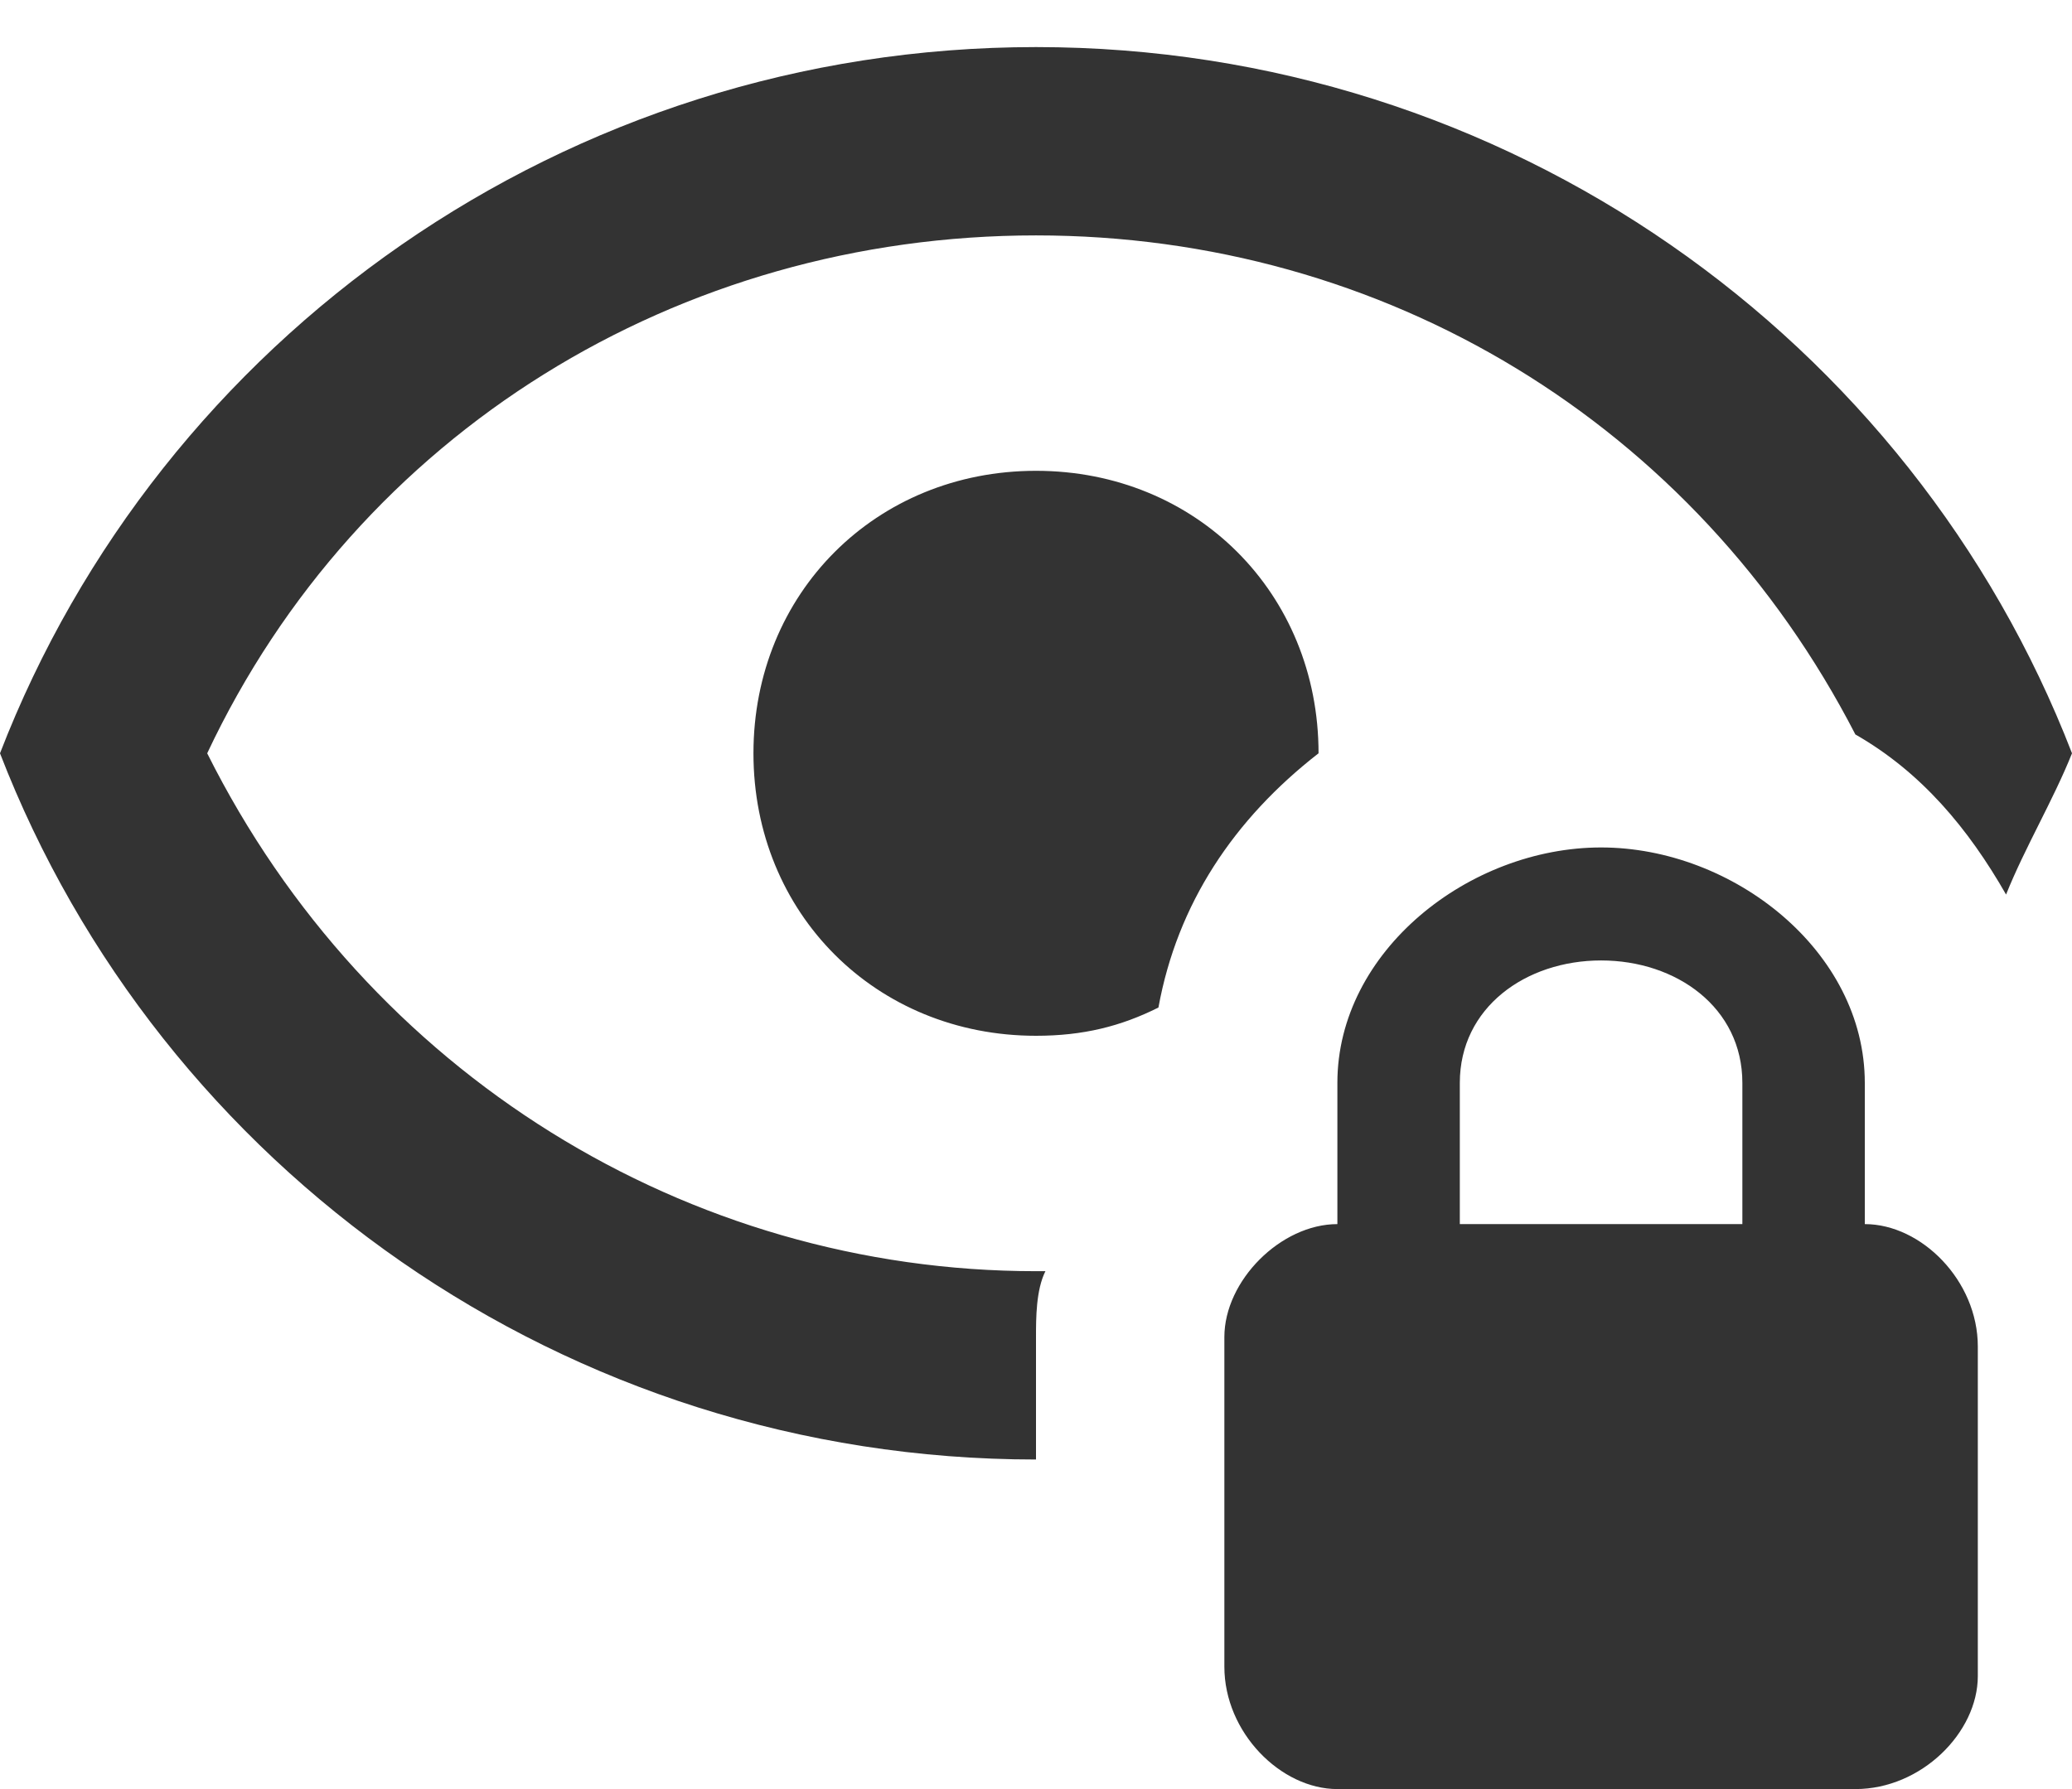 <svg width="22" height="19" viewBox="0 0 22 19" fill="none" xmlns="http://www.w3.org/2000/svg">
<path d="M19.8 13V11.5C19.8 10.1 18.4 9 17 9C15.6 9 14.2 10.1 14.2 11.5V13C13.6 13 13 13.6 13 14.2V17.7C13 18.4 13.6 19 14.2 19H19.7C20.4 19 21 18.4 21 17.8V14.3C21 13.6 20.4 13 19.8 13ZM18.5 13H15.5V11.5C15.5 10.7 16.2 10.2 17 10.2C17.8 10.2 18.5 10.7 18.5 11.5V13ZM14 8C13.1 8.7 12.5 9.6 12.3 10.7C11.9 10.9 11.5 11 11 11C9.3 11 8 9.7 8 8C8 6.3 9.3 5 11 5C12.7 5 14 6.3 14 8ZM11 15.5C6 15.5 1.7 12.4 0 8C1.7 3.6 6 0.5 11 0.5C16 0.5 20.3 3.6 22 8C21.8 8.5 21.5 9 21.3 9.5C20.9 8.8 20.4 8.2 19.7 7.8C18 4.5 14.7 2.5 11 2.5C7.2 2.5 3.8 4.6 2.2 8C3.9 11.4 7.3 13.5 11 13.5H11.1C11 13.7 11 14 11 14.2V15.5Z" fill="#333333"/>
</svg>
